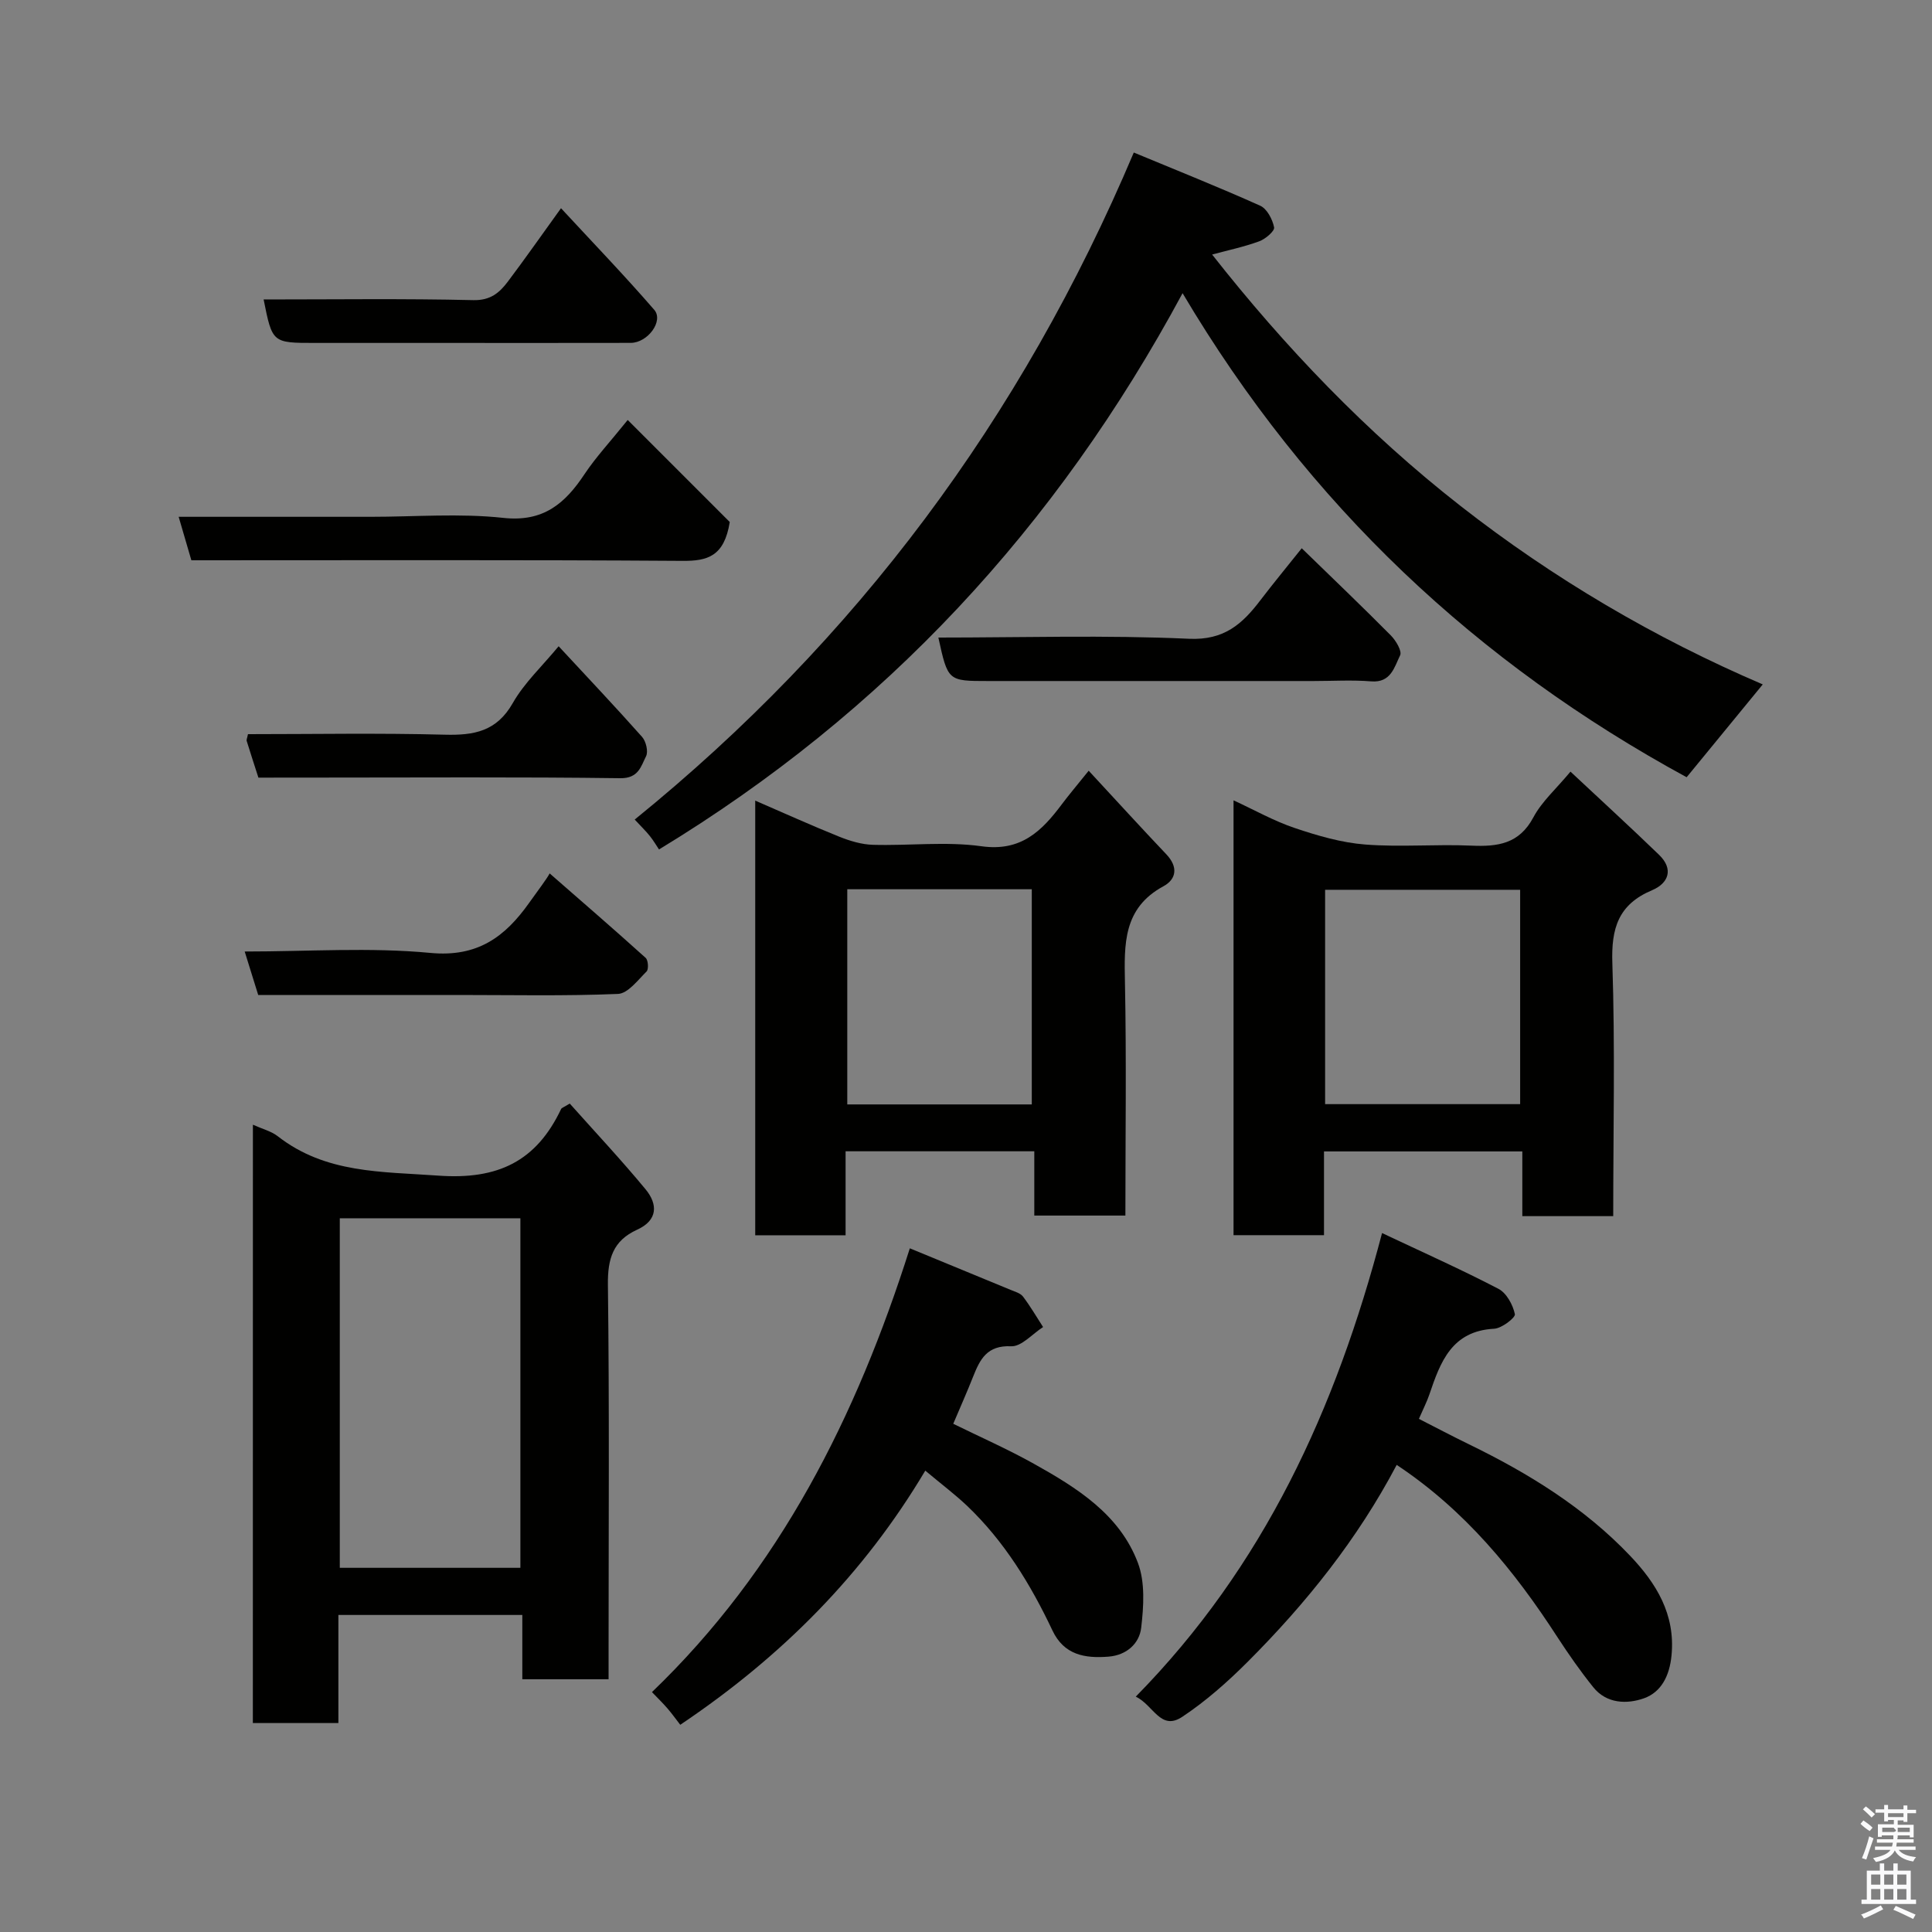 <svg enable-background="new 0 0 400 400" viewBox="0 0 400 400" xmlns="http://www.w3.org/2000/svg"><rect x="0" y="0" width="400" height="400" fill="#808080" stroke="none"/><path d="m385.2 377.6.6-.7c.6.4 1.3.9 1.9 1.5l-.6.7c-.8-.5-1.4-1-1.9-1.5zm.3 7.1c.6-1.4 1.1-2.9 1.5-4.5.3.1.6.3.9.4-.5 1.4-1 2.9-1.5 4.4zm.2-10.1.6-.6c.7.5 1.3 1.1 1.9 1.6l-.7.7c-.6-.6-1.2-1.2-1.8-1.7zm8.4-.8h.8v.9h1.8v.7h-1.8v1.8h-.8v-.3h-1.2v.9h3.3v2.6h-.8v-.4h-2.5c0 .3 0 .6-.1.8h3.4v.7h-3.5c0 .3-.1.6-.1.8h4v.7h-3.5c.7.9 1.9 1.3 3.6 1.5-.2.2-.4.5-.6.9-1.9-.3-3.2-1.1-3.8-2.3-.5 1.1-1.8 2-3.9 2.4-.2-.3-.4-.5-.6-.8 1.9-.4 3.1-.9 3.6-1.7h-3.2v-.7h3.5c.1-.2.1-.5.2-.8h-3.3v-.7h3.4c0-.2 0-.5 0-.8h-2.4v.3h-.8v-2.6h3.3v-.9h-1.2v.3h-.8v-1.8h-1.8v-.7h1.8v-.9h.8v.9h3.2zm-4.4 5.5h2.4c1-.3 0-.6 0-.9h-2.4zm1.2-3.1h3.2v-.8h-3.2zm4.4 2.2h-2.4v.9h2.5v-.9z" fill="#fafafb"/><path d="m389.2 385.8h.9v1.5h1.9v-1.5h.9v1.5h2.7v6h1.1v.9h-11.3v-.9h1.1v-6h2.7zm.2 8.7.5.8c-1.2.6-2.5 1.3-4 1.9-.2-.3-.3-.6-.6-.8 1.6-.6 3-1.3 4.1-1.9zm-2-4.3h1.9v-2.1h-1.9zm0 3.1h1.9v-2.2h-1.9zm2.7-3.1h1.9v-2.1h-1.9zm0 3.1h1.9v-2.2h-1.9zm2.4 1.3c1.4.6 2.7 1.2 4.1 1.8l-.5.9c-1.5-.7-2.8-1.4-4.1-1.9zm2.2-6.5h-1.9v2.1h1.9zm-1.9 5.2h1.9v-2.2h-1.9z" fill="#fafafb"/><g fill="#010100"><path d="m364.96 141.7c-5.42 6.61-10.41 12.69-15.76 19.22-43.3-23.57-78.3-56.25-104.36-100.22-26.12 48.5-61.71 86.83-108.4 115.17-.49-.73-1.12-1.8-1.88-2.76-.81-1.02-1.76-1.93-3.15-3.43 45.86-37.19 80-82.94 103.33-138.1 8.76 3.64 17.55 7.14 26.17 11.01 1.41.63 2.55 2.82 2.88 4.48.15.76-1.8 2.42-3.08 2.89-3.17 1.16-6.51 1.86-9.75 2.74 14.96 19.03 31.95 36.84 51.45 52.07 19.21 15.01 40.16 27.34 62.55 36.93z"/><path d="m52.36 232.86c1.98.89 3.8 1.34 5.15 2.39 9.92 7.73 21.44 7.3 33.23 8.15 12.36.89 20.3-2.97 25.43-13.79.11-.24.51-.34 1.79-1.13 5.17 5.8 10.62 11.61 15.69 17.74 2.56 3.1 2.58 6.42-1.75 8.38-4.97 2.26-6.1 5.99-6.04 11.34.32 25.33.14 50.66.14 75.99v5.74c-6.05 0-11.76 0-17.86 0 0-4.39 0-8.67 0-13.31-12.75 0-25.14 0-38.08 0v22.38c-6.15 0-11.75 0-17.71 0 .01-41.07.01-82.14.01-123.88zm17.99 19.37v72.37h37.39c0-24.32 0-48.23 0-72.37-12.52 0-24.78 0-37.39 0z"/><path d="m334 251.79c-6.59 0-12.52 0-18.82 0 0-4.47 0-8.74 0-13.4-13.74 0-27.13 0-41.06 0v17.34c-6.47 0-12.41 0-18.73 0 0-29.65 0-59.38 0-90.03 4.35 2.01 8.38 4.29 12.7 5.74 4.72 1.59 9.65 3.03 14.57 3.41 7.29.57 14.66-.1 21.97.23 5.45.24 9.9-.34 12.84-5.86 1.73-3.26 4.69-5.86 7.68-9.46 6.05 5.67 12.28 11.36 18.34 17.22 3.08 2.98 1.96 5.9-1.47 7.34-6.96 2.94-8.45 7.87-8.2 15.1.58 17.29.18 34.61.18 52.37zm-59.65-67.57v44.38h40.38c0-14.99 0-29.58 0-44.38-13.52 0-26.77 0-40.38 0z"/><path d="m175.07 255.75c-6.48 0-12.41 0-18.71 0 0-29.74 0-59.47 0-89.99 5.9 2.55 11.59 5.13 17.38 7.46 2.22.89 4.66 1.63 7.02 1.69 7.49.21 15.11-.73 22.46.3 8.16 1.14 12.46-3.14 16.61-8.68 1.46-1.95 3.04-3.81 5.57-6.96 5.63 6.07 10.8 11.75 16.08 17.31 2.45 2.58 2.13 5.13-.62 6.62-8.35 4.53-8.11 11.99-7.95 19.95.32 15.96.09 31.94.09 48.22-6.38 0-12.43 0-18.86 0 0-4.4 0-8.67 0-13.31-13.08 0-25.8 0-39.07 0zm.35-71.64v44.55h38.2c0-15.04 0-29.75 0-44.55-12.85 0-25.31 0-38.2 0z"/><path d="m289.17 303.29c-8.1 15.37-18.74 28.65-30.84 40.76-4.17 4.17-8.67 8.16-13.57 11.41-4.48 2.97-5.96-2.46-9.61-4.19 26.52-26.99 41.4-59.47 50.99-95.98 8.48 4.01 16.41 7.54 24.1 11.55 1.67.87 2.99 3.3 3.4 5.24.15.72-2.72 2.94-4.29 3.02-8.8.46-11.14 6.9-13.41 13.6-.52 1.53-1.27 2.98-2.17 5.06 3.46 1.76 6.87 3.57 10.35 5.26 12.31 5.99 23.88 13.1 33.37 23.08 5.4 5.68 9.41 12.11 8.58 20.64-.4 4.18-2.1 7.6-5.72 8.88-3.5 1.23-7.72 1.15-10.49-2.31-2.65-3.3-5.09-6.79-7.4-10.34-8.9-13.75-19.13-26.28-33.29-35.68z"/><path d="m191.57 304.48c-12.78 21.48-29.73 38.51-50.73 52.62-.79-1.01-1.66-2.24-2.64-3.38-.96-1.11-2.02-2.14-3.22-3.39 26.48-25.44 42.33-57.03 53.39-91.88 7.36 3.03 14.11 5.8 20.86 8.6.91.38 2.03.68 2.57 1.39 1.52 2 2.79 4.19 4.16 6.31-2.21 1.41-4.48 4.08-6.61 3.98-5-.23-6.45 2.69-7.88 6.3-1.26 3.18-2.65 6.31-4.11 9.75 5.45 2.68 11.22 5.22 16.7 8.28 8.91 4.98 17.74 10.47 21.53 20.51 1.52 4.02 1.2 9.02.68 13.45-.38 3.25-3 5.67-6.76 5.97-4.89.39-9.2-.33-11.61-5.41-4.51-9.54-9.97-18.47-17.67-25.81-2.5-2.37-5.27-4.45-8.66-7.29z"/><path d="m129.96 86.95c7.54 7.54 14.7 14.69 21.13 21.13-1.15 7.15-4.64 8.08-9.78 8.04-33.79-.23-67.57-.12-101.69-.12-.84-2.87-1.68-5.73-2.63-9h39.76c9.15 0 18.39-.76 27.44.22 8.31.91 12.79-2.96 16.84-9.07 2.35-3.52 5.28-6.66 8.93-11.2z"/><path d="m194.28 132c17.34 0 34.64-.54 51.87.25 7.33.34 11.07-3.08 14.81-7.99 2.66-3.49 5.47-6.88 8.55-10.75 6.42 6.24 12.52 12.07 18.45 18.05 1.05 1.06 2.35 3.25 1.92 4.12-1.19 2.4-1.88 5.72-5.98 5.39-3.97-.32-7.98-.07-11.97-.07-22.45 0-44.9 0-67.35 0-8.33 0-8.33 0-10.3-9z"/><path d="m53.5 161c-.86-2.68-1.66-5.12-2.42-7.58-.09-.28.11-.64.26-1.42 13.52 0 27.14-.25 40.75.11 6.06.16 10.74-.68 14.07-6.54 2.39-4.2 6.09-7.64 9.5-11.77 5.87 6.33 11.67 12.46 17.27 18.76.82.92 1.32 3.03.83 4.01-1.05 2.08-1.56 4.6-5.33 4.55-20.96-.28-41.93-.13-62.9-.13-3.99.01-7.97.01-12.03.01z"/><path d="m54.58 62c14.81 0 29.12-.2 43.41.14 3.56.08 5.41-1.53 7.15-3.83 3.52-4.68 6.89-9.48 11.01-15.2 6.61 7.14 13.14 13.92 19.3 21.03 2 2.31-1.34 6.84-4.87 6.85-12.82.03-25.63.01-38.43.01-8.98 0-17.96 0-26.95 0-8.82 0-8.82 0-10.62-9z"/><path d="m53.46 206c-.92-2.97-1.77-5.7-2.8-9 13.22 0 25.93-.9 38.44.29 9.77.93 15.46-3.32 20.46-10.37 1.79-2.52 3.67-4.98 4.24-6.09 6.65 5.81 13.33 11.58 19.88 17.49.53.48.64 2.36.19 2.81-1.81 1.79-3.87 4.57-5.93 4.65-10.97.46-21.97.22-32.96.22-13.8 0-27.61 0-41.52 0z"/></g></svg>